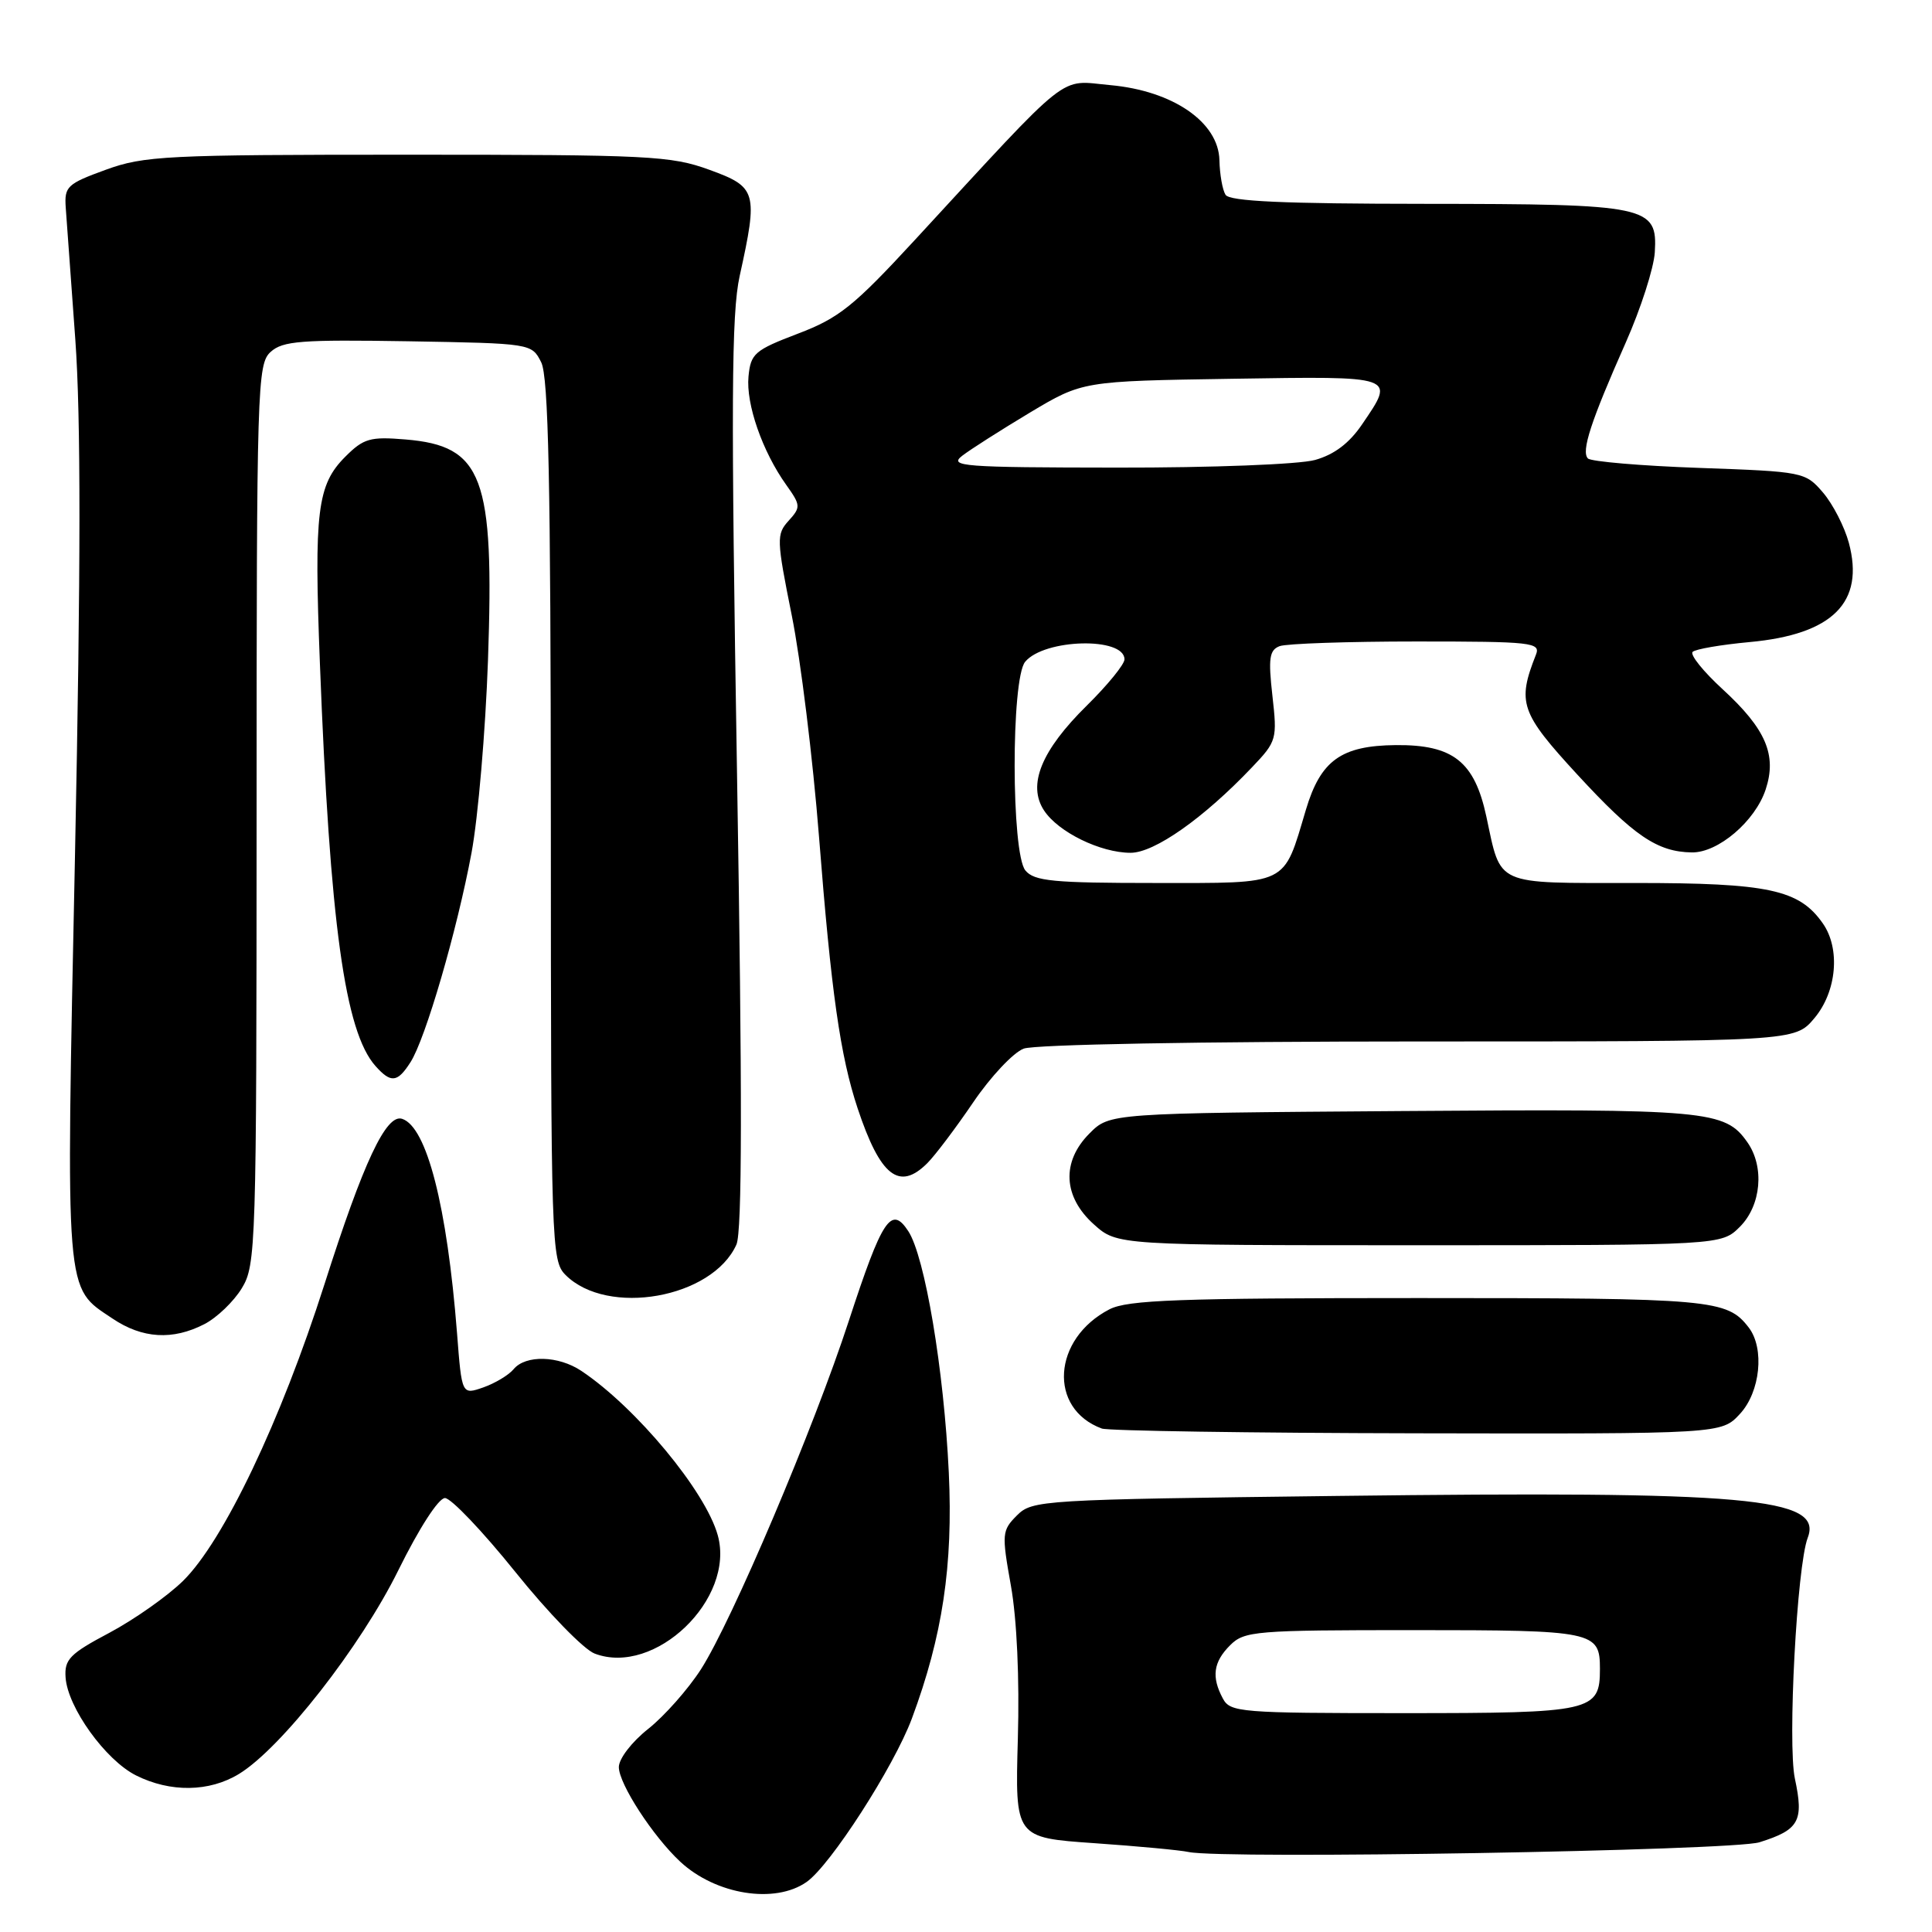 <?xml version="1.0" encoding="UTF-8" standalone="no"?>
<!DOCTYPE svg PUBLIC "-//W3C//DTD SVG 1.1//EN" "http://www.w3.org/Graphics/SVG/1.1/DTD/svg11.dtd" >
<svg xmlns="http://www.w3.org/2000/svg" xmlns:xlink="http://www.w3.org/1999/xlink" version="1.1" viewBox="0 0 256 256">
 <g >
 <path fill="currentColor"
d=" M 106.88 249.37 C 110.04 247.16 118.44 234.11 120.83 227.71 C 124.89 216.79 126.30 207.44 125.72 195.11 C 125.08 181.54 122.56 166.50 120.35 163.13 C 118.09 159.68 116.90 161.49 112.48 175.00 C 107.82 189.28 97.00 214.76 92.88 221.19 C 91.18 223.83 88.04 227.38 85.90 229.08 C 83.71 230.81 82.00 233.04 82.00 234.15 C 82.00 236.37 86.52 243.32 90.14 246.69 C 94.85 251.06 102.68 252.32 106.88 249.37 Z  M 233.14 244.11 C 238.40 242.46 239.04 241.31 237.83 235.67 C 236.85 231.04 238.10 207.51 239.53 203.77 C 241.58 198.43 231.71 197.55 177.17 198.22 C 137.93 198.70 136.79 198.77 134.75 200.80 C 132.76 202.80 132.72 203.22 133.95 210.11 C 134.74 214.51 135.10 222.44 134.87 230.41 C 134.50 243.50 134.50 243.50 145.00 244.23 C 150.78 244.63 156.40 245.16 157.50 245.40 C 162.02 246.38 229.60 245.23 233.14 244.11 Z  M 31.66 235.06 C 37.26 231.65 47.79 218.19 52.79 208.05 C 55.53 202.50 58.11 198.50 58.96 198.50 C 59.76 198.50 63.96 202.91 68.30 208.31 C 72.63 213.70 77.36 218.57 78.80 219.11 C 86.77 222.14 97.44 211.89 95.11 203.44 C 93.50 197.60 84.27 186.48 77.03 181.65 C 73.99 179.62 69.65 179.51 68.06 181.42 C 67.42 182.20 65.60 183.29 64.04 183.84 C 61.19 184.83 61.19 184.83 60.56 176.66 C 59.24 159.81 56.55 149.31 53.28 148.25 C 51.17 147.56 48.15 153.99 42.99 170.18 C 37.20 188.31 29.62 204.20 24.25 209.48 C 22.19 211.50 17.80 214.59 14.50 216.35 C 9.25 219.13 8.52 219.88 8.69 222.27 C 8.96 226.25 13.98 233.22 18.02 235.25 C 22.57 237.53 27.73 237.46 31.66 235.06 Z  M 230.55 187.35 C 233.25 184.44 233.84 178.68 231.72 175.91 C 228.84 172.17 226.95 172.00 188.02 172.00 C 156.16 172.00 149.43 172.25 147.01 173.49 C 139.45 177.40 138.86 186.66 146.00 189.29 C 146.82 189.59 165.63 189.88 187.80 189.92 C 228.10 190.00 228.10 190.00 230.55 187.35 Z  M 27.09 175.45 C 28.74 174.60 30.97 172.46 32.04 170.70 C 33.92 167.62 33.99 165.25 34.00 107.90 C 34.00 51.11 34.09 48.23 35.86 46.63 C 37.47 45.17 39.90 44.99 54.08 45.22 C 70.41 45.50 70.45 45.51 71.71 48.00 C 72.68 49.93 72.97 63.83 72.99 108.75 C 73.00 165.10 73.06 167.06 74.94 168.94 C 80.49 174.49 94.40 172.02 97.58 164.91 C 98.34 163.19 98.37 145.23 97.66 102.57 C 96.85 53.42 96.91 41.56 98.01 36.57 C 100.47 25.43 100.28 24.78 94.00 22.50 C 88.90 20.64 86.00 20.50 54.00 20.50 C 22.00 20.50 19.10 20.64 14.00 22.50 C 8.89 24.36 8.52 24.72 8.71 27.50 C 8.83 29.15 9.40 37.02 9.98 45.00 C 10.72 55.23 10.71 75.33 9.94 113.19 C 8.72 172.44 8.56 170.45 14.90 174.71 C 18.86 177.38 22.89 177.62 27.09 175.45 Z  M 230.55 162.55 C 233.37 159.72 233.83 154.62 231.54 151.36 C 228.57 147.12 226.37 146.92 185.73 147.22 C 147.04 147.50 147.04 147.50 144.37 150.18 C 140.63 153.92 140.85 158.58 144.96 162.25 C 148.03 165.00 148.03 165.00 188.06 165.00 C 228.09 165.00 228.09 165.00 230.55 162.55 Z  M 122.88 154.12 C 123.92 153.08 126.65 149.46 128.96 146.06 C 131.26 142.67 134.27 139.47 135.64 138.95 C 137.09 138.40 159.01 138.00 187.98 138.00 C 237.82 138.00 237.82 138.00 240.41 134.92 C 243.38 131.40 243.89 125.71 241.53 122.35 C 238.40 117.87 234.34 117.00 216.63 117.00 C 197.88 117.00 198.94 117.47 196.95 108.20 C 195.38 100.90 192.54 98.66 184.94 98.73 C 177.71 98.80 174.99 100.76 173.04 107.29 C 170.00 117.46 170.94 117.00 153.10 117.00 C 139.56 117.00 137.04 116.76 135.87 115.34 C 133.99 113.07 133.96 89.95 135.84 87.69 C 138.38 84.63 149.00 84.37 149.00 87.37 C 149.00 88.03 146.75 90.79 144.01 93.49 C 137.98 99.43 136.11 104.00 138.34 107.39 C 140.22 110.26 145.82 113.00 149.81 113.00 C 152.97 113.00 159.48 108.42 165.89 101.68 C 169.18 98.23 169.25 97.95 168.60 92.18 C 168.04 87.23 168.20 86.14 169.55 85.62 C 170.44 85.28 178.60 85.00 187.69 85.00 C 203.02 85.00 204.16 85.13 203.52 86.75 C 201.01 93.11 201.46 94.44 209.01 102.64 C 216.50 110.77 219.60 112.88 224.17 112.95 C 227.65 113.01 232.57 108.82 233.96 104.61 C 235.47 100.04 233.99 96.59 228.25 91.32 C 225.70 88.98 223.91 86.76 224.28 86.38 C 224.65 86.01 228.04 85.43 231.81 85.08 C 242.85 84.07 247.10 79.82 244.98 71.92 C 244.40 69.78 242.86 66.79 241.56 65.27 C 239.22 62.54 238.96 62.49 225.17 62.00 C 217.47 61.73 210.83 61.16 210.41 60.75 C 209.49 59.82 210.78 55.86 215.43 45.37 C 217.41 40.90 219.14 35.53 219.27 33.43 C 219.64 27.29 218.44 27.03 188.81 27.01 C 170.09 27.00 162.92 26.68 162.39 25.81 C 161.98 25.16 161.62 23.09 161.58 21.22 C 161.46 16.19 155.42 12.03 147.12 11.28 C 140.16 10.65 142.27 8.98 121.23 31.79 C 113.12 40.58 111.18 42.14 105.73 44.21 C 99.99 46.40 99.47 46.84 99.18 49.89 C 98.83 53.52 101.01 59.81 104.18 64.25 C 106.11 66.96 106.12 67.21 104.49 69.01 C 102.87 70.80 102.89 71.47 104.91 81.53 C 106.09 87.37 107.71 100.55 108.52 110.83 C 110.14 131.52 111.34 139.93 113.64 146.86 C 116.64 155.87 119.15 157.85 122.88 154.12 Z  M 54.39 140.75 C 56.38 137.66 60.57 123.26 62.48 113.00 C 63.35 108.33 64.33 96.85 64.66 87.50 C 65.51 63.15 63.99 59.08 53.72 58.23 C 49.05 57.84 48.18 58.09 45.76 60.51 C 42.03 64.24 41.60 67.72 42.39 87.94 C 43.72 122.40 45.70 136.70 49.75 141.25 C 51.80 143.55 52.66 143.46 54.39 140.75 Z  M 162.04 225.07 C 160.50 222.20 160.77 220.23 163.00 218.00 C 164.88 216.12 166.33 216.00 187.30 216.00 C 211.25 216.00 212.00 216.16 212.00 221.13 C 212.00 226.78 211.03 227.00 185.96 227.00 C 164.35 227.00 163.01 226.89 162.04 225.07 Z  M 127.50 60.39 C 128.60 59.54 132.64 56.97 136.47 54.67 C 143.45 50.50 143.45 50.50 163.22 50.19 C 185.18 49.85 184.89 49.75 180.49 56.22 C 178.79 58.73 176.79 60.24 174.24 60.95 C 172.15 61.53 160.60 61.98 148.00 61.96 C 127.52 61.94 125.68 61.80 127.50 60.39 Z "/>
</g>
</svg>